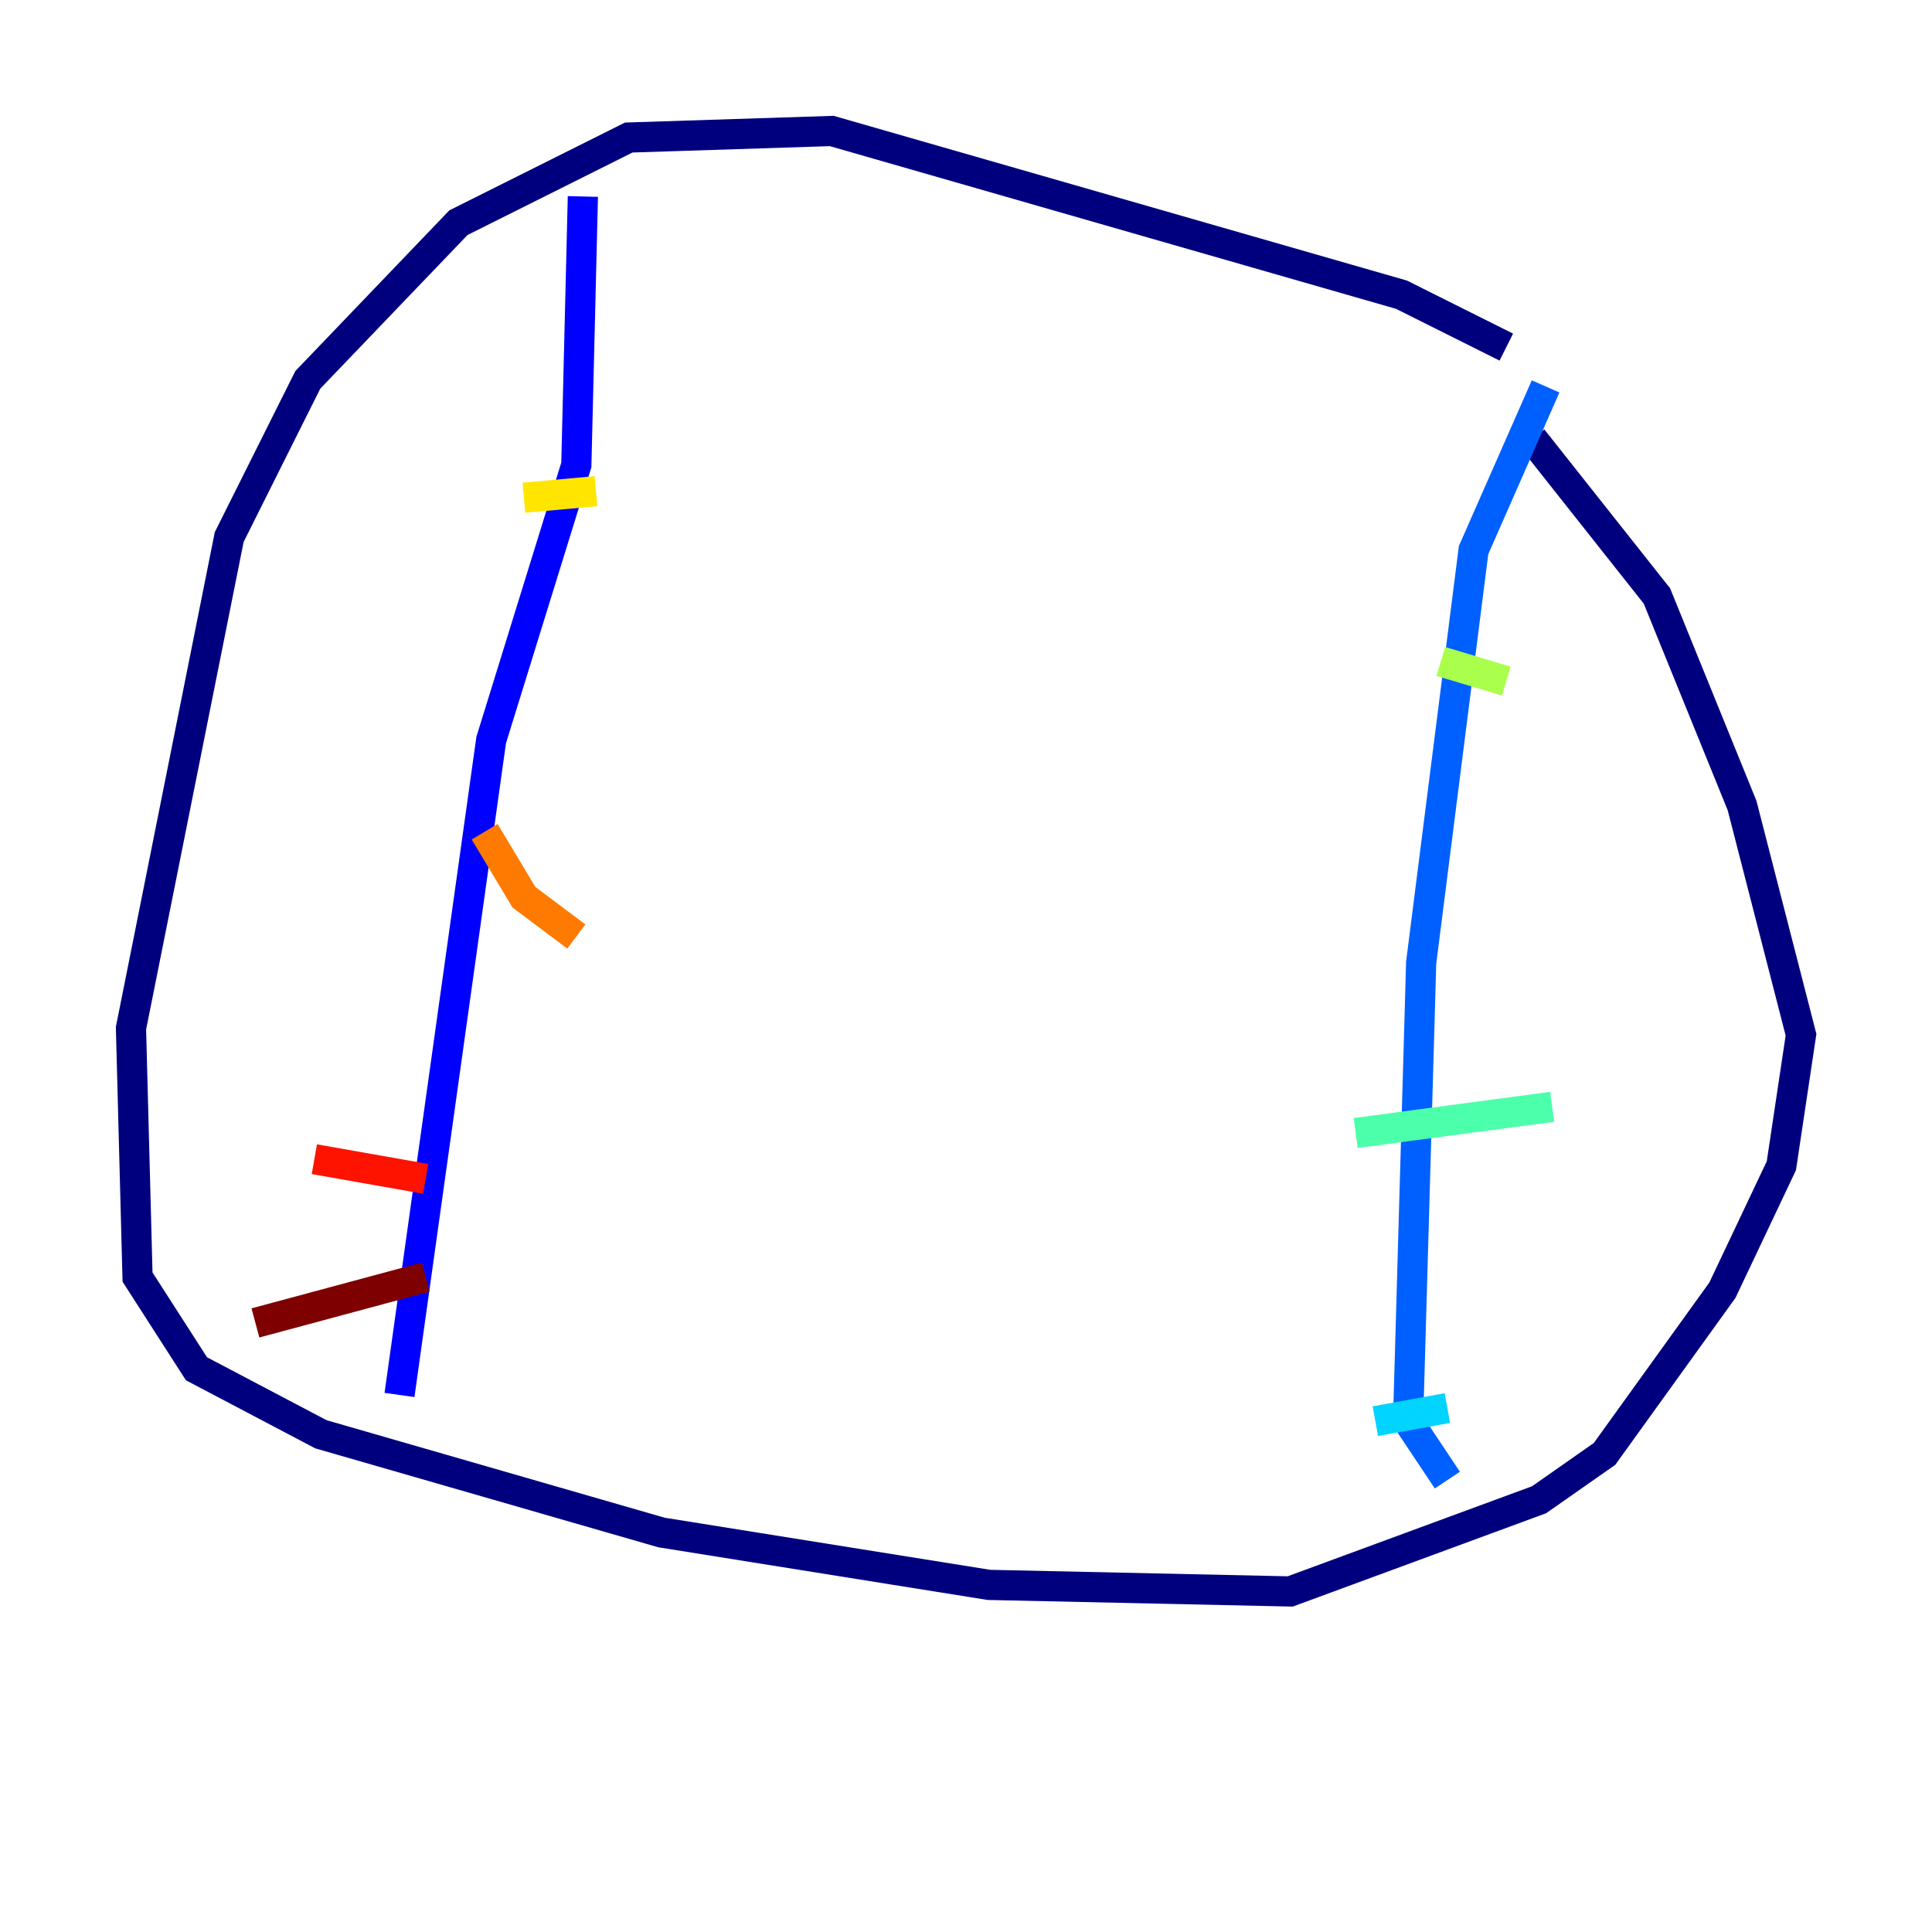 <?xml version="1.0" encoding="utf-8" ?>
<svg baseProfile="tiny" height="128" version="1.2" viewBox="0,0,128,128" width="128" xmlns="http://www.w3.org/2000/svg" xmlns:ev="http://www.w3.org/2001/xml-events" xmlns:xlink="http://www.w3.org/1999/xlink"><defs /><polyline fill="none" points="99.797,22.997 92.854,19.525 55.105,8.678 41.654,9.112 30.373,14.752 20.393,25.166 15.186,35.58 8.678,68.122 9.112,84.61 13.017,90.685 21.261,95.024 43.824,101.532 65.519,105.003 85.478,105.437 101.966,99.363 106.305,96.325 114.115,85.478 118.02,77.234 119.322,68.556 115.417,53.37 109.776,39.485 101.532,29.071" stroke="#00007f" stroke-width="2" /><polyline fill="none" points="38.617,13.017 38.183,30.807 32.542,49.031 26.468,92.42" stroke="#0000fe" stroke-width="2" /><polyline fill="none" points="102.4,25.6 97.627,36.447 94.156,63.783 93.288,94.156 95.891,98.061" stroke="#0060ff" stroke-width="2" /><polyline fill="none" points="91.119,94.156 95.891,93.288" stroke="#00d4ff" stroke-width="2" /><polyline fill="none" points="89.817,75.064 102.834,73.329" stroke="#4cffaa" stroke-width="2" /><polyline fill="none" points="95.458,43.824 99.797,45.125" stroke="#aaff4c" stroke-width="2" /><polyline fill="none" points="34.712,32.976 39.485,32.542" stroke="#ffe500" stroke-width="2" /><polyline fill="none" points="32.108,55.105 34.712,59.444 38.183,62.047" stroke="#ff7a00" stroke-width="2" /><polyline fill="none" points="20.827,76.8 28.203,78.102" stroke="#fe1200" stroke-width="2" /><polyline fill="none" points="28.203,84.61 16.922,87.647" stroke="#7f0000" stroke-width="2" /></svg>